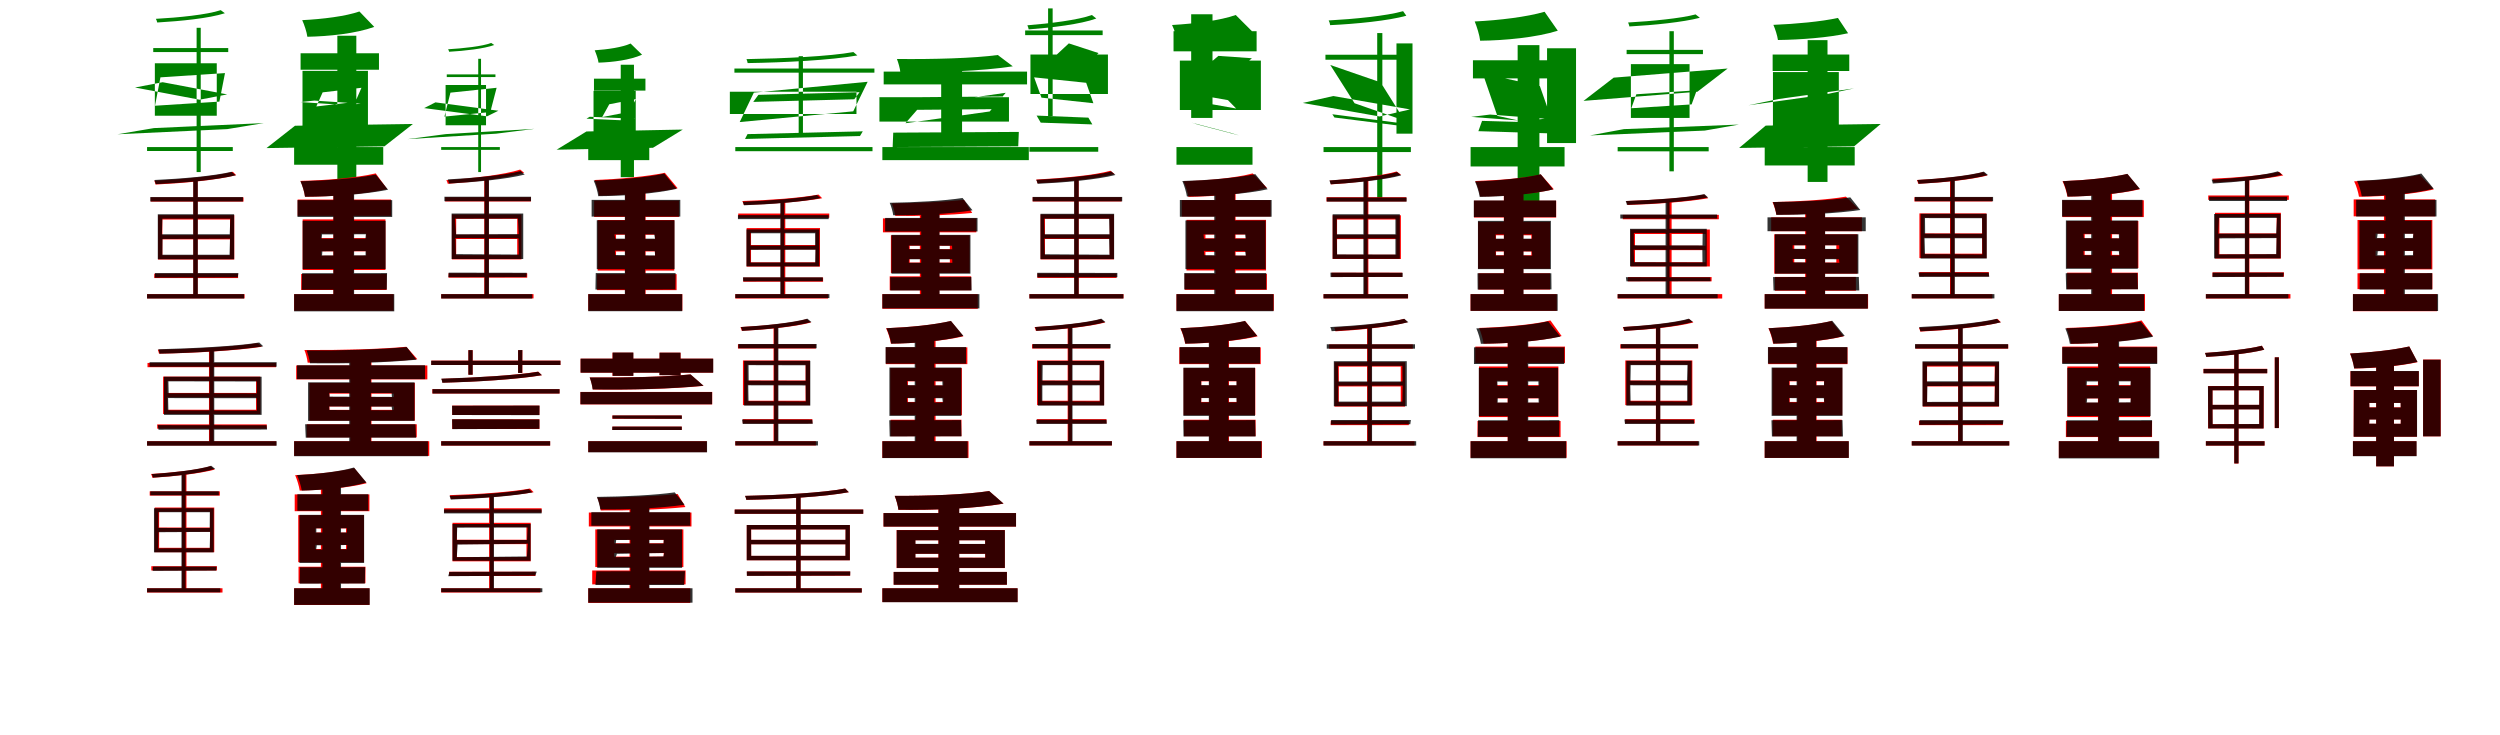 <?xml version="1.0" encoding="UTF-8"?>
<svg width="1700" height="500" xmlns="http://www.w3.org/2000/svg">
<rect width="100%" height="100%" fill="white"/>
<g fill="green" transform="translate(100 100) scale(0.1 -0.1)"><path d="M-0.0 0.0V-27.0H583.0V-0.0H-0.0ZM42.0 673.0V646.0H552.0V673.0H42.0ZM47.0 129.0 -201.0 87.0 545.0 122.0 794.0 163.0 47.0 129.0ZM337.0 811.0V-170.0H365.0V811.0H337.0ZM501.0 931.0C409.0 900.0 212.0 880.0 60.0 872.0C64.0 865.0 68.0 854.0 69.0 847.0C225.0 856.0 421.0 875.0 529.0 910.0L501.0 931.0ZM91.0 474.0 530.0 503.0 492.0 309.0 54.0 281.0 91.0 474.0ZM-82.0 405.0 106.0 441.0 545.0 358.0 357.0 322.0 -82.0 405.0ZM53.0 570.0V213.0H474.0V570.0H53.0Z"/></g>
<g fill="green" transform="translate(200 100) scale(0.1 -0.1)"><path d="M0.0 0.0V-120.0H606.0V0.0H0.0ZM44.0 638.0V526.0H577.0V638.0H44.0ZM6.0 145.0 -188.0 -7.0 614.0 5.0 808.0 157.0 6.0 145.0ZM294.0 757.0V-217.0H423.0V757.0H294.0ZM444.0 922.0C350.0 889.0 194.0 870.0 55.0 863.0C69.0 833.0 86.0 782.0 90.0 750.0C237.0 753.0 416.0 771.0 545.0 817.0L444.0 922.0ZM194.0 372.0 458.0 403.0 416.0 307.0 151.0 276.0 194.0 372.0ZM44.0 306.0 138.0 316.0 453.0 295.0 360.0 285.0 44.0 306.0ZM57.0 518.0V144.0H502.0V518.0H57.0Z"/></g>
<g fill="green" transform="translate(300 100) scale(0.1 -0.1)"><path d="M0.0 0.0V-19.0H399.0V0.0H0.0ZM38.0 494.0V476.0H369.0V494.0H38.0ZM31.0 88.0 -229.0 54.0 374.0 91.0 635.0 124.0 31.0 88.0ZM252.0 600.0V-170.0H271.0V600.0H252.0ZM340.0 708.0C281.0 685.0 148.0 671.0 47.0 665.0C51.0 660.0 53.0 652.0 54.0 648.0C158.0 654.0 290.0 668.0 361.0 694.0L340.0 708.0ZM63.0 370.0 377.0 403.0 334.0 238.0 22.0 207.0 63.0 370.0ZM-116.0 265.0 -39.0 304.0 389.0 247.0 312.0 209.0 -116.0 265.0ZM30.0 422.0V148.0H305.0V422.0H30.0Z"/></g>
<g fill="green" transform="translate(400 100) scale(0.1 -0.1)"><path d="M0.0 0.0V-89.0H415.0V0.0H0.0ZM39.0 465.0V384.0H389.0V465.0H39.0ZM-12.0 106.0 -215.0 -18.0 440.0 -5.0 643.0 119.0 -12.0 106.0ZM221.0 560.0V-205.0H311.0V560.0H221.0ZM288.0 704.0C230.0 678.0 132.0 664.0 44.0 658.0C54.0 635.0 67.0 598.0 70.0 574.0C165.0 577.0 282.0 591.0 366.0 628.0L288.0 704.0ZM143.0 291.0 324.0 326.0 277.0 239.0 95.0 204.0 143.0 291.0ZM-12.0 193.0 10.0 206.0 315.0 193.0 293.0 179.0 -12.0 193.0ZM36.0 382.0V97.0H323.0V382.0H36.0Z"/></g>
<g fill="green" transform="translate(500 100) scale(0.1 -0.1)"><path d="M0.0 0.0V-28.0H933.0V0.0H-0.0ZM-6.0 534.0V506.0H946.0V534.0H-6.0ZM83.0 88.0 66.0 55.0 848.0 75.0 867.0 107.0 83.0 88.0ZM431.0 618.0V73.0H460.0V618.0H431.0ZM803.0 646.0C646.0 617.0 327.0 602.0 76.0 598.0C79.0 591.0 83.0 579.0 84.0 571.0C338.0 575.0 652.0 591.0 830.0 623.0L803.0 646.0ZM126.0 370.0 900.0 444.0 802.0 243.0 30.0 170.0 126.0 370.0ZM157.0 355.0 122.0 307.0 809.0 325.0 845.0 373.0 157.0 355.0ZM-37.0 376.0V225.0H824.0V376.0H-37.0Z"/></g>
<g fill="green" transform="translate(600 100) scale(0.1 -0.1)"><path d="M0.0 0.0V-89.0H996.0V0.0H0.0ZM9.0 513.0V426.0H984.0V513.0H9.0ZM74.0 98.0 70.0 0.0 924.0 5.0 928.0 103.0 74.0 98.0ZM400.0 586.0V40.0H542.0V586.0H400.0ZM785.0 626.0C625.0 604.0 344.0 596.0 99.0 599.0C108.0 577.0 120.0 534.0 122.0 511.0C374.0 506.0 672.0 516.0 887.0 549.0L785.0 626.0ZM267.0 288.0 839.0 369.0 730.0 242.0 157.0 162.0 267.0 288.0ZM241.0 339.0 218.0 253.0 793.0 258.0 816.0 344.0 241.0 339.0ZM-20.0 339.0V173.0H861.0V339.0H-20.0Z"/></g>
<g fill="green" transform="translate(700 100) scale(0.1 -0.1)"><path d="M0.0 0.0V-32.0H468.0V0.0H0.0ZM-29.0 793.0V761.0H498.0V793.0H-29.0ZM49.0 214.0 401.0 200.0 428.0 154.0 77.0 166.0 49.0 214.0ZM127.0 943.0V211.0H158.0V943.0H127.0ZM425.0 898.0C332.0 864.0 137.0 840.0 -14.0 828.0C-10.0 819.0 -6.0 808.0 -5.0 800.0C152.0 812.0 347.0 835.0 455.0 874.0L425.0 898.0ZM32.0 474.0 386.0 437.0 435.0 298.0 82.0 336.0 32.0 474.0ZM268.0 705.0 171.0 615.0 373.0 549.0 470.0 639.0 268.0 705.0ZM7.0 629.0V361.0H534.0V629.0H7.0Z"/></g>
<g fill="green" transform="translate(800 100) scale(0.1 -0.1)"><path d="M0.0 0.0V-120.0H517.0V0.0H0.0ZM-20.0 788.0V651.0H545.0V788.0H-20.0ZM103.0 166.0 377.0 94.0 426.0 79.0 151.0 151.0 103.0 166.0ZM100.0 903.0V198.0H245.0V903.0H100.0ZM403.0 898.0C299.0 861.0 127.0 839.0 -30.0 830.0C-13.0 796.0 5.0 737.0 10.0 702.0C178.0 707.0 374.0 727.0 524.0 777.0L403.0 898.0ZM113.0 361.0 350.0 319.0 406.0 262.0 169.0 304.0 113.0 361.0ZM285.0 620.0 169.0 521.0 397.0 505.0 513.0 604.0 285.0 620.0ZM23.0 588.0V252.0H574.0V588.0H23.0Z"/></g>
<g fill="green" transform="translate(900 100) scale(0.1 -0.1)"><path d="M0.0 0.0V-34.0H594.0V-0.0H0.0ZM13.0 628.0V594.0H584.0V628.0H13.0ZM60.0 223.0 74.0 201.0 542.0 142.0 530.0 162.0 60.0 223.0ZM365.0 775.0V-355.0H400.0V775.0H365.0ZM541.0 924.0C430.0 892.0 204.0 870.0 35.0 861.0C40.0 852.0 44.0 839.0 45.0 829.0C219.0 837.0 442.0 859.0 563.0 893.0L541.0 924.0ZM46.0 558.0 211.0 298.0 552.0 179.0 388.0 440.0 46.0 558.0ZM-141.0 300.0 66.0 347.0 588.0 256.0 381.0 208.0 -141.0 300.0ZM496.0 705.0V91.0H605.0V705.0H496.0Z"/></g>
<g fill="green" transform="translate(1000 100) scale(0.1 -0.1)"><path d="M0.0 0.0V-132.0H639.0V0.0H0.0ZM16.0 590.0V467.0H628.0V590.0H16.0ZM78.0 178.0 53.0 108.0 575.0 92.0 600.0 163.0 78.0 178.0ZM320.0 693.0V-388.0H468.0V693.0H320.0ZM503.0 920.0C383.0 885.0 195.0 862.0 28.0 854.0C43.0 818.0 61.0 760.0 65.0 723.0C235.0 725.0 445.0 745.0 593.0 791.0L503.0 920.0ZM83.0 500.0 182.0 212.0 572.0 127.0 471.0 415.0 83.0 500.0ZM4.0 205.0 132.0 221.0 504.0 193.0 377.0 177.0 4.0 205.0ZM520.0 672.0V27.0H717.0V672.0H520.0Z"/></g>
<g fill="green" transform="translate(1100 100) scale(0.1 -0.1)"><path d="M0.0 0.0V-29.0H619.0V0.0H0.0ZM61.0 661.0V632.0H580.0V661.0H61.0ZM43.0 122.0 -189.0 79.0 592.0 112.0 825.0 153.0 43.0 122.0ZM352.0 788.0V-165.0H382.0V788.0H352.0ZM530.0 902.0C430.0 875.0 231.0 856.0 71.0 847.0C74.0 839.0 79.0 828.0 80.0 820.0C244.0 829.0 443.0 849.0 559.0 879.0L530.0 902.0ZM127.0 359.0 538.0 386.0 503.0 290.0 93.0 264.0 127.0 359.0ZM-27.0 472.0 748.0 534.0 542.0 376.0 -232.0 314.0 -27.0 472.0ZM90.0 564.0V198.0H489.0V564.0H90.0Z"/></g>
<g fill="green" transform="translate(1200 100) scale(0.1 -0.1)"><path d="M0.0 0.0V-125.0H612.0V0.0H0.0ZM54.0 629.0V517.0H575.0V629.0H54.0ZM7.0 146.0 -174.0 -6.0 608.0 5.0 789.0 157.0 7.0 146.0ZM292.0 727.0V-237.0H427.0V727.0H292.0ZM498.0 878.0C383.0 853.0 211.0 837.0 59.0 831.0C71.0 804.0 86.0 758.0 90.0 728.0C245.0 730.0 432.0 744.0 567.0 774.0L498.0 878.0ZM209.0 277.0 436.0 306.0 398.0 302.0 169.0 273.0 209.0 277.0ZM97.0 327.0 608.0 399.0 399.0 355.0 -111.0 284.0 97.0 327.0ZM56.0 510.0V142.0H504.0V510.0H56.0Z"/></g>
<g fill="red" transform="translate(100 200) scale(0.1 -0.1)"><path d="M0.0 0.0V-29.0H663.0V0.0H0.0ZM25.0 658.0V629.0H656.0V658.0H25.0ZM49.0 139.0V109.0H619.0V139.0H49.0ZM315.0 782.0V-17.0H344.0V782.0H315.0ZM583.0 832.0C468.0 801.0 232.0 781.0 49.0 771.0C52.0 764.0 57.0 753.0 58.0 745.0C243.0 754.0 478.0 775.0 606.0 809.0L583.0 832.0ZM104.0 372.0H564.0V264.0H104.0V372.0ZM104.0 507.0H564.0V401.0H104.0V507.0ZM75.0 537.0V235.0H593.0V537.0H75.0Z"/></g>
<g fill="black" opacity=".8" transform="translate(100 200) scale(0.1 -0.1)"><path d="M0.0 0.0V-30.0H660.0V0.0H0.0ZM22.0 660.0V630.0H652.0V660.0H22.0ZM54.0 143.0 52.0 112.0 617.0 114.0 621.0 143.0H54.0ZM314.0 781.0V-17.0H345.0V781.0H314.0ZM574.0 832.0C460.0 804.0 231.0 784.0 50.0 776.0C53.0 767.0 58.0 756.0 59.0 748.0C245.0 756.0 472.0 776.0 603.0 808.0L574.0 832.0ZM105.0 375.0 564.0 377.0 561.0 268.0H104.0L105.0 375.0ZM104.0 513.0H566.0L562.0 407.0H101.0L104.0 513.0ZM73.0 543.0V237.0H592.0V543.0H73.0Z"/></g>
<g fill="red" transform="translate(200 200) scale(0.1 -0.1)"><path d="M0.0 0.0V-113.0H676.0V0.0H0.0ZM24.0 643.0V532.0H659.0V643.0H24.0ZM48.0 137.0V28.0H629.0V137.0H48.0ZM267.0 729.0V-59.0H404.0V729.0H267.0ZM555.0 821.0C426.0 791.0 222.0 774.0 43.0 770.0C56.0 741.0 71.0 693.0 74.0 662.0C256.0 663.0 474.0 678.0 632.0 715.0L555.0 821.0ZM183.0 291.0H490.0V261.0H183.0V291.0ZM183.0 411.0H490.0V381.0H183.0V411.0ZM58.0 508.0V164.0H621.0V508.0H58.0Z"/></g>
<g fill="black" opacity=".8" transform="translate(200 200) scale(0.1 -0.1)"><path d="M0.0 0.0V-117.0H681.0V0.0H0.0ZM23.0 639.0V525.0H667.0V639.0H23.0ZM54.0 142.0 52.0 30.0 630.0 31.0 632.0 143.0 54.0 142.0ZM267.0 730.0V-68.0H408.0V730.0H267.0ZM555.0 813.0C426.0 787.0 223.0 772.0 43.0 767.0C56.0 740.0 71.0 692.0 74.0 662.0C259.0 663.0 478.0 677.0 639.0 710.0L555.0 813.0ZM192.0 291.0 486.0 293.0V264.0L190.0 263.0L192.0 291.0ZM190.0 406.0 488.0 407.0 485.0 377.0H187.0L190.0 406.0ZM58.0 498.0V171.0H622.0V498.0H58.0Z"/></g>
<g fill="red" transform="translate(300 200) scale(0.1 -0.1)"><path d="M0.0 0.0V-29.0H628.0V0.0H0.0ZM27.0 659.0V630.0H610.0V659.0H27.0ZM50.0 142.0V112.0H585.0V142.0H50.0ZM293.0 787.0V-15.0H323.0V787.0H293.0ZM537.0 847.0C431.0 812.0 210.0 787.0 35.0 775.0C39.0 768.0 44.0 757.0 45.0 750.0C223.0 762.0 441.0 786.0 564.0 825.0L537.0 847.0ZM102.0 375.0H517.0V265.0H102.0V375.0ZM102.0 512.0H517.0V404.0H102.0V512.0ZM73.0 541.0V236.0H546.0V541.0H73.0Z"/></g>
<g fill="black" opacity=".8" transform="translate(300 200) scale(0.1 -0.1)"><path d="M0.0 0.0V-30.0H619.0V0.0H0.0ZM22.0 662.0V632.0H611.0V662.0H22.0ZM51.0 146.0 49.0 115.0 580.0 116.0 582.0 145.0 51.0 146.0ZM295.0 786.0V-20.0H325.0V786.0H295.0ZM540.0 837.0C432.0 808.0 216.0 789.0 45.0 780.0C48.0 771.0 53.0 760.0 54.0 752.0C229.0 761.0 444.0 781.0 568.0 813.0L540.0 837.0ZM97.0 381.0 526.0 379.0 528.0 269.0 100.0 272.0 97.0 381.0ZM94.0 513.0 522.0 514.0 528.0 408.0 101.0 407.0 94.0 513.0ZM71.0 548.0V239.0H558.0V548.0H71.0Z"/></g>
<g fill="red" transform="translate(400 200) scale(0.1 -0.1)"><path d="M0.0 0.0V-113.0H640.0V0.0H0.0ZM40.0 636.0V525.0H617.0V636.0H40.0ZM60.0 136.0V27.0H601.0V136.0H60.0ZM251.0 732.0V-56.0H390.0V732.0H251.0ZM521.0 825.0C400.0 800.0 211.0 782.0 42.0 776.0C55.0 748.0 71.0 699.0 74.0 669.0C248.0 673.0 453.0 688.0 608.0 720.0L521.0 825.0ZM189.0 290.0H454.0V260.0H189.0V290.0ZM189.0 404.0H454.0V374.0H189.0V404.0ZM64.0 504.0V160.0H585.0V504.0H64.0Z"/></g>
<g fill="black" opacity=".8" transform="translate(400 200) scale(0.1 -0.1)"><path d="M0.0 0.0V-116.0H639.0V0.0H0.0ZM23.0 641.0V527.0H626.0V641.0H23.0ZM51.0 143.0 49.0 31.0 592.0 32.0 594.0 143.0H51.0ZM249.0 735.0V-68.0H387.0V735.0H249.0ZM517.0 820.0C397.0 793.0 206.0 777.0 37.0 772.0C50.0 744.0 65.0 695.0 68.0 666.0C243.0 667.0 450.0 682.0 602.0 716.0L517.0 820.0ZM181.0 296.0 452.0 293.0 455.0 263.0 184.0 266.0 181.0 296.0ZM178.0 406.0H449.0L454.0 377.0H184.0L178.0 406.0ZM58.0 502.0V170.0H587.0V502.0H58.0Z"/></g>
<g fill="red" transform="translate(500 200) scale(0.1 -0.1)"><path d="M0.0 0.0V-30.0H631.0V0.0H0.0ZM20.0 548.0V519.0H639.0V548.0H20.0ZM54.0 113.0V84.0H597.0V113.0H54.0ZM310.0 634.0V-15.0H340.0V634.0H310.0ZM566.0 677.0C451.0 655.0 227.0 638.0 48.0 633.0C52.0 625.0 56.0 614.0 58.0 606.0C239.0 611.0 460.0 628.0 591.0 652.0L566.0 677.0ZM107.0 304.0H547.0V216.0H107.0V304.0ZM107.0 420.0H547.0V334.0H107.0V420.0ZM77.0 449.0V187.0H576.0V449.0H77.0Z"/></g>
<g fill="black" opacity=".8" transform="translate(500 200) scale(0.1 -0.1)"><path d="M0.0 0.0V-27.0H640.0V0.0H0.0ZM18.0 537.0V510.0H635.0V537.0H18.0ZM52.0 114.0 54.0 87.0 595.0 88.0V114.0H52.0ZM306.0 632.0V-13.0H333.0V632.0H306.0ZM555.0 674.0C445.0 651.0 226.0 635.0 51.0 628.0C54.0 621.0 58.0 611.0 59.0 604.0C237.0 610.0 454.0 627.0 580.0 653.0L555.0 674.0ZM102.0 301.0 545.0 302.0 543.0 215.0H103.0L102.0 301.0ZM103.0 414.0H543.0V329.0L104.0 330.0L103.0 414.0ZM76.0 440.0V189.0H571.0V440.0H76.0Z"/></g>
<g fill="red" transform="translate(600 200) scale(0.1 -0.1)"><path d="M0.0 0.0V-100.0H649.0V0.0H0.0ZM4.0 515.0V420.0H639.0V515.0H4.0ZM50.0 121.0V26.0H604.0V121.0H50.0ZM255.0 581.0V-72.0H387.0V581.0H255.0ZM555.0 641.0C429.0 627.0 233.0 619.0 64.0 617.0C74.0 594.0 85.0 556.0 88.0 532.0C258.0 529.0 462.0 537.0 611.0 552.0L555.0 641.0ZM186.0 239.0H459.0V215.0H186.0V239.0ZM186.0 329.0H459.0V306.0H186.0V329.0ZM58.0 400.0V144.0H593.0V400.0H58.0Z"/></g>
<g fill="black" opacity=".8" transform="translate(600 200) scale(0.1 -0.1)"><path d="M0.0 0.0V-97.0H660.0V0.0H0.0ZM19.0 518.0V426.0H647.0V518.0H19.0ZM53.0 115.0 54.0 25.0H607.0L605.0 116.0L53.0 115.0ZM264.0 588.0V-60.0H389.0V588.0H264.0ZM545.0 654.0C421.0 634.0 224.0 624.0 50.0 621.0C60.0 599.0 71.0 560.0 74.0 536.0C251.0 535.0 461.0 545.0 613.0 570.0L545.0 654.0ZM181.0 237.0H475.0L476.0 213.0H180.0L181.0 237.0ZM180.0 330.0 474.0 329.0 475.0 305.0 181.0 306.0 180.0 330.0ZM62.0 403.0V139.0H599.0V403.0H62.0Z"/></g>
<g fill="red" transform="translate(700 200) scale(0.1 -0.1)"><path d="M0.0 0.0V-29.0H640.0V0.0H0.0ZM22.0 659.0V630.0H627.0V659.0H22.0ZM54.0 140.0V110.0H593.0V140.0H54.0ZM306.0 782.0V-17.0H335.0V782.0H306.0ZM551.0 839.0C443.0 808.0 220.0 788.0 46.0 779.0C49.0 772.0 54.0 761.0 55.0 754.0C233.0 762.0 455.0 782.0 578.0 817.0L551.0 839.0ZM106.0 375.0H546.0V265.0H106.0V375.0ZM106.0 512.0H546.0V404.0H106.0V512.0ZM76.0 541.0V236.0H575.0V541.0H76.0Z"/></g>
<g fill="black" opacity=".8" transform="translate(700 200) scale(0.1 -0.1)"><path d="M0.0 0.0V-30.0H639.0V0.0H0.0ZM22.0 661.0V631.0H631.0V661.0H22.0ZM53.0 145.0 54.0 114.0 598.0 115.0V144.0L53.0 145.0ZM304.0 783.0V-19.0H335.0V783.0H304.0ZM557.0 834.0C446.0 806.0 224.0 786.0 47.0 777.0C50.0 769.0 55.0 758.0 56.0 750.0C237.0 758.0 458.0 778.0 585.0 810.0L557.0 834.0ZM101.0 378.0 542.0 377.0 545.0 268.0 104.0 271.0 101.0 378.0ZM100.0 513.0H542.0L545.0 407.0H103.0L100.0 513.0ZM75.0 546.0V238.0H576.0V546.0H75.0Z"/></g>
<g fill="red" transform="translate(800 200) scale(0.1 -0.1)"><path d="M0.0 0.0V-113.0H662.0V0.0H0.0ZM36.0 639.0V528.0H640.0V639.0H36.0ZM56.0 138.0V29.0H615.0V138.0H56.0ZM266.0 729.0V-59.0H402.0V729.0H266.0ZM518.0 821.0C405.0 790.0 216.0 773.0 48.0 767.0C62.0 739.0 77.0 691.0 81.0 661.0C257.0 664.0 464.0 681.0 615.0 723.0L518.0 821.0ZM197.0 287.0H473.0V261.0H197.0V287.0ZM197.0 405.0H473.0V380.0H197.0V405.0ZM68.0 505.0V161.0H609.0V505.0H68.0Z"/></g>
<g fill="black" opacity=".8" transform="translate(800 200) scale(0.1 -0.1)"><path d="M0.0 0.0V-116.0H660.0V0.0H0.0ZM23.0 640.0V526.0H647.0V640.0H23.0ZM53.0 143.0V32.0H610.0V143.0H53.0ZM257.0 732.0V-68.0H397.0V732.0H257.0ZM536.0 816.0C411.0 790.0 214.0 774.0 40.0 769.0C52.0 742.0 67.0 693.0 71.0 664.0C251.0 665.0 464.0 679.0 620.0 713.0L536.0 816.0ZM186.0 294.0 467.0 292.0 471.0 262.0 189.0 265.0 186.0 294.0ZM184.0 406.0H467.0L470.0 377.0H187.0L184.0 406.0ZM61.0 501.0V170.0H606.0V501.0H61.0Z"/></g>
<g fill="red" transform="translate(900 200) scale(0.1 -0.1)"><path d="M0.0 0.0V-29.0H575.0V0.0H0.0ZM20.0 659.0V630.0H563.0V659.0H20.0ZM54.0 146.0V117.0H535.0V146.0H54.0ZM276.0 782.0V-16.0H305.0V782.0H276.0ZM497.0 834.0C399.0 805.0 201.0 783.0 42.0 772.0C45.0 764.0 49.0 754.0 51.0 746.0C214.0 757.0 411.0 779.0 527.0 812.0L497.0 834.0ZM92.0 374.0H496.0V268.0H92.0V374.0ZM92.0 507.0H496.0V403.0H92.0V507.0ZM62.0 536.0V239.0H526.0V536.0H62.0Z"/></g>
<g fill="black" opacity=".8" transform="translate(900 200) scale(0.1 -0.1)"><path d="M0.0 0.0V-29.0H574.0V0.0H0.0ZM22.0 657.0V629.0H565.0V657.0H22.0ZM47.0 146.0 48.0 116.0 538.0 117.0V145.0L47.0 146.0ZM271.0 781.0V-16.0H300.0V781.0H271.0ZM500.0 830.0C401.0 802.0 199.0 783.0 40.0 773.0C43.0 765.0 47.0 755.0 48.0 747.0C212.0 756.0 413.0 776.0 528.0 807.0L500.0 830.0ZM90.0 378.0H489.0V269.0L92.0 270.0L90.0 378.0ZM90.0 513.0H489.0V407.0H90.0V513.0ZM62.0 543.0V240.0H519.0V543.0H62.0Z"/></g>
<g fill="red" transform="translate(1000 200) scale(0.1 -0.1)"><path d="M0.0 0.0V-114.0H586.0V0.0H0.0ZM23.0 635.0V521.0H582.0V635.0H23.0ZM53.0 142.0V31.0H540.0V142.0H53.0ZM226.0 741.0V-65.0H358.0V741.0H226.0ZM477.0 814.0C367.0 788.0 190.0 774.0 32.0 769.0C46.0 741.0 61.0 694.0 65.0 664.0C228.0 665.0 422.0 679.0 566.0 713.0L477.0 814.0ZM173.0 290.0H413.0V264.0H173.0V290.0ZM173.0 400.0H413.0V375.0H173.0V400.0ZM51.0 491.0V173.0H540.0V491.0H51.0Z"/></g>
<g fill="black" opacity=".8" transform="translate(1000 200) scale(0.1 -0.1)"><path d="M0.0 0.0V-114.0H592.0V0.0H0.0ZM22.0 637.0V524.0H581.0V637.0H22.0ZM47.0 142.0 48.0 31.0 550.0 32.0 549.0 142.0H47.0ZM227.0 732.0V-62.0H360.0V732.0H227.0ZM477.0 815.0C364.0 788.0 188.0 771.0 30.0 766.0C43.0 738.0 58.0 690.0 62.0 661.0C225.0 663.0 418.0 678.0 561.0 712.0L477.0 815.0ZM170.0 292.0 417.0 291.0 419.0 262.0 171.0 263.0 170.0 292.0ZM170.0 406.0H418.0V377.0H170.0V406.0ZM50.0 498.0V170.0H546.0V498.0H50.0Z"/></g>
<g fill="red" transform="translate(1100 200) scale(0.1 -0.1)"><path d="M0.0 0.0V-30.0H711.0V0.0H0.0ZM35.0 539.0V509.0H688.0V539.0H35.0ZM70.0 116.0V87.0H639.0V116.0H70.0ZM337.0 638.0V-20.0H367.0V638.0H337.0ZM588.0 677.0C470.0 655.0 242.0 639.0 58.0 633.0C61.0 625.0 66.0 614.0 67.0 606.0C254.0 611.0 481.0 628.0 616.0 652.0L588.0 677.0ZM118.0 299.0H597.0V217.0H118.0V299.0ZM118.0 409.0H597.0V329.0H118.0V409.0ZM89.0 439.0V188.0H627.0V439.0H89.0Z"/></g>
<g fill="black" opacity=".8" transform="translate(1100 200) scale(0.1 -0.1)"><path d="M0.0 0.0V-28.0H680.0V0.0H0.0ZM18.0 541.0V514.0H676.0V541.0H18.0ZM56.0 115.0 60.0 87.0 632.0 88.0 629.0 114.0 56.0 115.0ZM326.0 636.0V-14.0H353.0V636.0H326.0ZM590.0 680.0C472.0 655.0 240.0 640.0 55.0 633.0C58.0 625.0 62.0 615.0 63.0 607.0C252.0 613.0 482.0 630.0 615.0 657.0L590.0 680.0ZM109.0 302.0H576.0L577.0 215.0L112.0 217.0L109.0 302.0ZM110.0 416.0H578.0L577.0 331.0L110.0 332.0V416.0ZM84.0 444.0V189.0H606.0V444.0H84.0Z"/></g>
<g fill="red" transform="translate(1200 200) scale(0.1 -0.1)"><path d="M0.0 0.0V-98.0H703.0V0.0H0.0ZM44.0 522.0V428.0H661.0V522.0H44.0ZM70.0 117.0V23.0H620.0V117.0H70.0ZM275.0 592.0V-61.0H410.0V592.0H275.0ZM552.0 663.0C432.0 642.0 229.0 629.0 53.0 626.0C63.0 604.0 76.0 564.0 79.0 540.0C261.0 541.0 478.0 553.0 635.0 581.0L552.0 663.0ZM201.0 240.0H487.0V215.0H201.0V240.0ZM201.0 332.0H487.0V306.0H201.0V332.0ZM65.0 407.0V139.0H630.0V407.0H65.0Z"/></g>
<g fill="black" opacity=".8" transform="translate(1200 200) scale(0.1 -0.1)"><path d="M0.0 0.0V-99.0H701.0V0.0H0.0ZM19.0 522.0V428.0H687.0V522.0H19.0ZM57.0 116.0 60.0 25.0H643.0L640.0 117.0L57.0 116.0ZM282.0 590.0V-63.0H411.0V590.0H282.0ZM582.0 658.0C450.0 638.0 240.0 627.0 56.0 626.0C65.0 603.0 77.0 563.0 79.0 539.0C267.0 538.0 489.0 548.0 650.0 572.0L582.0 658.0ZM190.0 239.0 505.0 237.0 508.0 213.0 192.0 216.0 190.0 239.0ZM190.0 332.0H507.0V307.0L190.0 308.0V332.0ZM69.0 407.0V139.0H637.0V407.0H69.0Z"/></g>
<g fill="red" transform="translate(1300 200) scale(0.1 -0.1)"><path d="M0.0 0.0V-29.0H548.0V0.0H0.0ZM18.0 659.0V630.0H548.0V659.0H18.0ZM51.0 150.0V121.0H524.0V150.0H51.0ZM260.0 784.0V-14.0H289.0V784.0H260.0ZM486.0 830.0C388.0 803.0 192.0 784.0 35.0 776.0C38.0 768.0 43.0 757.0 44.0 750.0C205.0 758.0 401.0 777.0 515.0 807.0L486.0 830.0ZM82.0 384.0H478.0V275.0H82.0V384.0ZM82.0 520.0H478.0V413.0H82.0V520.0ZM52.0 549.0V245.0H508.0V549.0H52.0Z"/></g>
<g fill="black" opacity=".8" transform="translate(1300 200) scale(0.1 -0.1)"><path d="M0.0 0.0V-29.0H562.0V0.0H0.0ZM21.0 661.0V632.0H553.0V661.0H21.0ZM46.0 147.0 51.0 117.0 527.0 118.0 523.0 146.0 46.0 147.0ZM264.0 786.0V-13.0H293.0V786.0H264.0ZM490.0 833.0C393.0 805.0 195.0 785.0 38.0 776.0C41.0 768.0 46.0 758.0 47.0 750.0C208.0 759.0 405.0 779.0 518.0 810.0L490.0 833.0ZM87.0 380.0H479.0L480.0 270.0L90.0 272.0L87.0 380.0ZM90.0 517.0 478.0 516.0 479.0 410.0 91.0 411.0 90.0 517.0ZM60.0 546.0V242.0H510.0V546.0H60.0Z"/></g>
<g fill="red" transform="translate(1400 200) scale(0.1 -0.1)"><path d="M0.0 0.0V-114.0H586.0V0.0H0.0ZM24.0 638.0V524.0H578.0V638.0H24.0ZM56.0 146.0V34.0H538.0V146.0H56.0ZM228.0 741.0V-65.0H362.0V741.0H228.0ZM466.0 817.0C355.0 791.0 181.0 774.0 25.0 768.0C39.0 740.0 54.0 693.0 58.0 663.0C218.0 665.0 409.0 680.0 551.0 713.0L466.0 817.0ZM176.0 295.0H413.0V267.0H176.0V295.0ZM176.0 407.0H413.0V379.0H176.0V407.0ZM54.0 497.0V177.0H541.0V497.0H54.0Z"/></g>
<g fill="black" opacity=".8" transform="translate(1400 200) scale(0.1 -0.1)"><path d="M0.0 0.0V-115.0H580.0V0.0H0.0ZM22.0 641.0V527.0H569.0V641.0H22.0ZM47.0 142.0 50.0 32.0 538.0 33.0 534.0 143.0 47.0 142.0ZM220.0 736.0V-59.0H353.0V736.0H220.0ZM466.0 818.0C356.0 791.0 183.0 774.0 28.0 768.0C41.0 741.0 56.0 693.0 60.0 663.0C220.0 665.0 410.0 680.0 551.0 716.0L466.0 818.0ZM167.0 293.0 408.0 292.0 411.0 263.0 169.0 265.0 167.0 293.0ZM168.0 410.0 408.0 408.0 409.0 379.0 170.0 381.0 168.0 410.0ZM48.0 501.0V172.0H537.0V501.0H48.0Z"/></g>
<g fill="red" transform="translate(1500 200) scale(0.1 -0.1)"><path d="M0.0 0.0V-30.0H575.0V0.0H0.0ZM16.0 671.0V641.0H564.0V671.0H16.0ZM45.0 148.0V118.0H531.0V148.0H45.0ZM267.0 793.0V-14.0H296.0V793.0H267.0ZM498.0 831.0C398.0 808.0 200.0 791.0 43.0 785.0C47.0 777.0 50.0 766.0 52.0 759.0C213.0 765.0 410.0 782.0 526.0 807.0L498.0 831.0ZM92.0 384.0H481.0V271.0H92.0V384.0ZM92.0 524.0H481.0V413.0H92.0V524.0ZM62.0 553.0V242.0H510.0V553.0H62.0Z"/></g>
<g fill="black" opacity=".8" transform="translate(1500 200) scale(0.1 -0.1)"><path d="M0.0 0.0V-29.0H561.0V0.0H0.0ZM22.0 662.0V633.0H552.0V662.0H22.0ZM46.0 146.0 45.0 116.0 527.0 118.0 529.0 146.0H46.0ZM265.0 787.0V-14.0H293.0V787.0H265.0ZM490.0 835.0C392.0 807.0 195.0 787.0 39.0 778.0C42.0 770.0 46.0 759.0 47.0 752.0C208.0 761.0 405.0 781.0 517.0 812.0L490.0 835.0ZM88.0 379.0 481.0 381.0 478.0 272.0 87.0 270.0 88.0 379.0ZM89.0 518.0H484.0L478.0 411.0H84.0L89.0 518.0ZM56.0 545.0V243.0H508.0V545.0H56.0Z"/></g>
<g fill="red" transform="translate(1600 200) scale(0.1 -0.1)"><path d="M0.0 0.0V-116.0H572.0V0.0H0.0ZM5.0 644.0V529.0H559.0V644.0H5.0ZM31.0 142.0V34.0H540.0V142.0H31.0ZM211.0 708.0V-62.0H345.0V708.0H211.0ZM453.0 812.0C344.0 787.0 166.0 772.0 8.0 767.0C22.0 740.0 37.0 691.0 41.0 662.0C207.0 664.0 403.0 677.0 550.0 712.0L453.0 812.0ZM154.0 294.0H411.0V260.0H154.0V294.0ZM154.0 412.0H411.0V379.0H154.0V412.0ZM31.0 504.0V168.0H540.0V504.0H31.0Z"/></g>
<g fill="black" opacity=".8" transform="translate(1600 200) scale(0.1 -0.1)"><path d="M0.0 0.0V-115.0H579.0V0.0H0.0ZM22.0 641.0V528.0H568.0V641.0H22.0ZM46.0 142.0 45.0 31.0H539.0V143.0L46.0 142.0ZM221.0 738.0V-60.0H353.0V738.0H221.0ZM465.0 820.0C355.0 793.0 182.0 776.0 28.0 770.0C41.0 742.0 56.0 695.0 60.0 665.0C220.0 667.0 410.0 682.0 549.0 717.0L465.0 820.0ZM169.0 292.0 410.0 294.0 408.0 265.0 166.0 264.0 169.0 292.0ZM168.0 410.0H411.0L407.0 381.0H164.0L168.0 410.0ZM44.0 500.0V172.0H533.0V500.0H44.0Z"/></g>
<g fill="red" transform="translate(100 300) scale(0.1 -0.1)"><path d="M0.0 0.0V-29.0H878.0V0.0H0.0ZM3.0 532.0V503.0H877.0V532.0H3.0ZM69.0 114.0V85.0H814.0V114.0H69.0ZM421.0 620.0V-11.0H451.0V620.0H421.0ZM753.0 667.0C602.0 642.0 310.0 627.0 73.0 622.0C76.0 614.0 80.0 603.0 81.0 595.0C321.0 599.0 610.0 616.0 781.0 642.0L753.0 667.0ZM138.0 298.0H741.0V214.0H138.0V298.0ZM138.0 410.0H741.0V328.0H138.0V410.0ZM109.0 439.0V185.0H770.0V439.0H109.0Z"/></g>
<g fill="black" opacity=".8" transform="translate(100 300) scale(0.1 -0.1)"><path d="M0.0 0.0V-31.0H881.0V0.0H0.0ZM17.0 537.0V506.0H881.0V537.0H17.0ZM73.0 109.0 78.0 78.0 816.0 79.0 813.0 108.0 73.0 109.0ZM425.0 623.0V-16.0H457.0V623.0H425.0ZM763.0 671.0C610.0 646.0 314.0 631.0 77.0 625.0C79.0 616.0 84.0 604.0 85.0 595.0C326.0 600.0 619.0 618.0 790.0 645.0L763.0 671.0ZM143.0 293.0 746.0 292.0 747.0 208.0 145.0 210.0 143.0 293.0ZM145.0 407.0 746.0 406.0V325.0L147.0 326.0L145.0 407.0ZM115.0 438.0V179.0H779.0V438.0H115.0Z"/></g>
<g fill="red" transform="translate(200 300) scale(0.1 -0.1)"><path d="M0.0 0.0V-100.0H919.0V0.0H0.0ZM14.0 515.0V420.0H906.0V515.0H14.0ZM86.0 115.0V26.0H834.0V115.0H86.0ZM382.0 576.0V-77.0H526.0V576.0H382.0ZM763.0 642.0C592.0 626.0 314.0 618.0 70.0 620.0C79.0 599.0 90.0 558.0 92.0 534.0C338.0 530.0 626.0 537.0 838.0 557.0L763.0 642.0ZM240.0 236.0H678.0V213.0H240.0V236.0ZM240.0 323.0H678.0V300.0H240.0V323.0ZM104.0 396.0V140.0H821.0V396.0H104.0Z"/></g>
<g fill="black" opacity=".8" transform="translate(200 300) scale(0.1 -0.1)"><path d="M0.0 0.0V-102.0H910.0V0.0H0.0ZM20.0 516.0V422.0H890.0V516.0H20.0ZM75.0 115.0 79.0 24.0H829.0L825.0 115.0H75.0ZM375.0 574.0V-73.0H522.0V574.0H375.0ZM766.0 640.0C596.0 624.0 323.0 615.0 86.0 617.0C94.0 595.0 105.0 554.0 108.0 530.0C346.0 526.0 629.0 534.0 832.0 554.0L766.0 640.0ZM238.0 236.0 663.0 235.0 667.0 210.0 240.0 212.0 238.0 236.0ZM239.0 328.0 663.0 327.0 665.0 301.0 241.0 303.0 239.0 328.0ZM95.0 400.0V138.0H819.0V400.0H95.0Z"/></g>
<g fill="red" transform="translate(300 300) scale(0.1 -0.1)"><path d="M0.0 0.0V-30.0H741.0V0.0H0.0ZM-67.0 548.0V518.0H811.0V548.0H-67.0ZM75.0 149.0H668.0V83.0H75.0V149.0ZM185.0 619.0V452.0H214.0V619.0H185.0ZM660.0 473.0C513.0 448.0 229.0 431.0 2.0 424.0C4.0 416.0 8.0 406.0 9.0 398.0C240.0 403.0 521.0 421.0 685.0 448.0L660.0 473.0ZM75.0 242.0H668.0V178.0H75.0V242.0ZM523.0 619.0V464.0H552.0V619.0H523.0ZM-60.0 354.0V324.0H805.0V354.0H-60.0Z"/></g>
<g fill="black" opacity=".8" transform="translate(300 300) scale(0.1 -0.1)"><path d="M0.0 0.0V-30.0H741.0V0.0H0.0ZM-68.0 547.0V518.0H811.0V547.0H-68.0ZM74.0 149.0 668.0 148.0V84.0L76.0 82.0L74.0 149.0ZM185.0 619.0V452.0H214.0V619.0H185.0ZM659.0 472.0C513.0 447.0 229.0 432.0 1.0 425.0C4.0 416.0 7.0 405.0 8.0 397.0C241.0 403.0 521.0 421.0 685.0 449.0L659.0 472.0ZM74.0 241.0 669.0 242.0 668.0 177.0 75.0 178.0 74.0 241.0ZM523.0 619.0V464.0H551.0L552.0 620.0L523.0 619.0ZM-59.0 354.0V324.0H805.0V354.0H-59.0Z"/></g>
<g fill="red" transform="translate(400 300) scale(0.1 -0.1)"><path d="M0.0 0.0V-74.0H806.0V0.0H0.0ZM-52.0 561.0V466.0H849.0V561.0H-52.0ZM164.0 99.0H636.0V76.0H164.0V99.0ZM165.0 602.0V444.0H306.0V602.0H165.0ZM695.0 454.0C531.0 438.0 254.0 431.0 10.0 433.0C19.0 413.0 29.0 373.0 31.0 351.0C281.0 348.0 568.0 355.0 784.0 376.0L695.0 454.0ZM164.0 175.0H636.0V152.0H164.0V175.0ZM485.0 602.0V449.0H628.0V602.0H485.0ZM-53.0 335.0V250.0H843.0V335.0H-53.0Z"/></g>
<g fill="black" opacity=".8" transform="translate(400 300) scale(0.1 -0.1)"><path d="M0.0 0.0V-76.0H808.0V0.0H0.0ZM-52.0 561.0V466.0H850.0V561.0H-52.0ZM164.0 99.0H636.0V76.0H163.0L164.0 99.0ZM166.0 603.0V444.0H307.0V603.0H166.0ZM696.0 454.0C531.0 437.0 254.0 431.0 10.0 433.0C18.0 413.0 28.0 372.0 30.0 352.0C281.0 348.0 568.0 356.0 784.0 377.0L696.0 454.0ZM165.0 175.0H636.0L637.0 152.0L165.0 153.0V175.0ZM485.0 602.0 484.0 449.0 628.0 448.0 627.0 602.0H485.0ZM-53.0 334.0V251.0H842.0V334.0H-53.0Z"/></g>
<g fill="red" transform="translate(500 300) scale(0.1 -0.1)"><path d="M0.0 0.0V-29.0H548.0V0.0H0.0ZM18.0 659.0V630.0H548.0V659.0H18.0ZM51.0 150.0V121.0H524.0V150.0H51.0ZM260.0 784.0V-14.0H289.0V784.0H260.0ZM486.0 830.0C388.0 803.0 192.0 784.0 35.0 776.0C38.0 768.0 43.0 757.0 44.0 750.0C205.0 758.0 401.0 777.0 515.0 807.0L486.0 830.0ZM82.0 384.0H478.0V275.0H82.0V384.0ZM82.0 520.0H478.0V413.0H82.0V520.0ZM52.0 549.0V245.0H508.0V549.0H52.0Z"/></g>
<g fill="black" opacity=".8" transform="translate(500 300) scale(0.1 -0.1)"><path d="M0.0 0.0V-29.0H562.0V0.0H0.0ZM21.0 661.0V632.0H553.0V661.0H21.0ZM46.0 147.0 51.0 117.0 527.0 118.0 523.0 146.0 46.0 147.0ZM264.0 786.0V-13.0H293.0V786.0H264.0ZM490.0 833.0C393.0 805.0 195.0 785.0 38.0 776.0C42.0 768.0 46.0 758.0 47.0 750.0C208.0 759.0 405.0 779.0 518.0 810.0L490.0 833.0ZM88.0 380.0 479.0 379.0 480.0 270.0 90.0 272.0 88.0 380.0ZM90.0 517.0 479.0 516.0V410.0L91.0 411.0L90.0 517.0ZM60.0 546.0V242.0H510.0V546.0H60.0Z"/></g>
<g fill="red" transform="translate(600 300) scale(0.1 -0.1)"><path d="M0.0 0.0V-114.0H586.0V0.0H0.0ZM24.0 638.0V524.0H578.0V638.0H24.0ZM56.0 146.0V34.0H538.0V146.0H56.0ZM228.0 741.0V-65.0H362.0V741.0H228.0ZM466.0 817.0C355.0 791.0 181.0 774.0 25.0 768.0C39.0 740.0 54.0 693.0 58.0 663.0C218.0 665.0 409.0 680.0 551.0 713.0L466.0 817.0ZM174.0 295.0H415.0V267.0H174.0V295.0ZM174.0 407.0H415.0V379.0H174.0V407.0ZM54.0 497.0V177.0H541.0V497.0H54.0Z"/></g>
<g fill="black" opacity=".8" transform="translate(600 300) scale(0.1 -0.1)"><path d="M0.0 0.0V-115.0H580.0V0.0H0.0ZM22.0 640.0V527.0H569.0V640.0H22.0ZM47.0 142.0 50.0 32.0 538.0 33.0 535.0 143.0 47.0 142.0ZM220.0 736.0V-59.0H353.0V736.0H220.0ZM466.0 818.0C356.0 791.0 183.0 774.0 28.0 768.0C41.0 741.0 56.0 693.0 60.0 663.0C220.0 665.0 410.0 680.0 551.0 716.0L466.0 818.0ZM167.0 293.0 408.0 292.0 411.0 263.0 169.0 265.0 167.0 293.0ZM168.0 409.0 408.0 408.0 409.0 379.0 170.0 381.0 168.0 409.0ZM48.0 501.0V172.0H537.0V501.0H48.0Z"/></g>
<g fill="red" transform="translate(700 300) scale(0.1 -0.1)"><path d="M0.0 0.0V-29.0H561.0V0.0H0.0ZM18.0 659.0V630.0H548.0V659.0H18.0ZM51.0 150.0V121.0H524.0V150.0H51.0ZM260.0 784.0V-14.0H289.0V784.0H260.0ZM486.0 830.0C388.0 803.0 192.0 784.0 35.0 776.0C38.0 768.0 43.0 757.0 44.0 750.0C205.0 758.0 401.0 777.0 515.0 807.0L486.0 830.0ZM82.0 384.0H478.0V275.0H82.0V384.0ZM82.0 520.0H478.0V413.0H82.0V520.0ZM52.0 549.0V245.0H508.0V549.0H52.0Z"/></g>
<g fill="black" opacity=".8" transform="translate(700 300) scale(0.1 -0.1)"><path d="M0.0 0.0V-29.0H561.0V0.0H0.0ZM22.0 661.0V632.0H552.0V661.0H22.0ZM46.0 146.0 49.0 117.0 526.0 118.0 524.0 146.0H46.0ZM264.0 786.0V-13.0H293.0V786.0H264.0ZM489.0 833.0C392.0 805.0 195.0 786.0 38.0 776.0C42.0 768.0 46.0 758.0 47.0 750.0C208.0 759.0 405.0 779.0 517.0 810.0L489.0 833.0ZM88.0 379.0 479.0 380.0V270.0L88.0 271.0V379.0ZM90.0 517.0H479.0L478.0 410.0L89.0 411.0L90.0 517.0ZM58.0 545.0V242.0H508.0V545.0H58.0Z"/></g>
<g fill="red" transform="translate(800 300) scale(0.1 -0.1)"><path d="M0.0 0.0V-114.0H581.0V0.0H0.0ZM19.0 638.0V524.0H573.0V638.0H19.0ZM51.0 146.0V34.0H538.0V146.0H51.0ZM223.0 741.0V-65.0H357.0V741.0H223.0ZM467.0 817.0C356.0 791.0 182.0 774.0 26.0 768.0C40.0 740.0 55.0 693.0 59.0 663.0C219.0 665.0 410.0 680.0 552.0 713.0L467.0 817.0ZM169.0 295.0H410.0V267.0H169.0V295.0ZM169.0 407.0H410.0V379.0H169.0V407.0ZM49.0 497.0V177.0H536.0V497.0H49.0Z"/></g>
<g fill="black" opacity=".8" transform="translate(800 300) scale(0.1 -0.1)"><path d="M0.0 0.0V-114.0H578.0V0.0H0.0ZM22.0 640.0V527.0H568.0V640.0H22.0ZM46.0 142.0 48.0 32.0H538.0L535.0 143.0L46.0 142.0ZM220.0 736.0V-59.0H353.0V736.0H220.0ZM465.0 818.0C355.0 791.0 182.0 774.0 28.0 768.0C41.0 741.0 56.0 693.0 60.0 663.0C220.0 666.0 409.0 681.0 549.0 716.0L465.0 818.0ZM168.0 293.0H408.0L409.0 264.0H167.0L168.0 293.0ZM168.0 409.0H408.0V380.0L168.0 381.0V409.0ZM47.0 500.0V172.0H534.0V500.0H47.0Z"/></g>
<g fill="red" transform="translate(900 300) scale(0.1 -0.1)"><path d="M0.0 0.0V-29.0H619.0V0.0H0.0ZM38.0 658.0V629.0H607.0V658.0H38.0ZM49.0 139.0V109.0H580.0V139.0H49.0ZM296.0 782.0V-17.0H326.0V782.0H296.0ZM548.0 832.0C444.0 803.0 235.0 782.0 72.0 773.0C76.0 766.0 80.0 755.0 81.0 747.0C246.0 756.0 455.0 777.0 571.0 809.0L548.0 832.0ZM104.0 372.0H525.0V264.0H104.0V372.0ZM104.0 507.0H525.0V401.0H104.0V507.0ZM75.0 537.0V235.0H554.0V537.0H75.0Z"/></g>
<g fill="black" opacity=".8" transform="translate(900 300) scale(0.1 -0.1)"><path d="M0.0 0.0V-30.0H630.0V0.0H0.0ZM22.0 659.0V629.0H622.0V659.0H22.0ZM52.0 144.0 49.0 113.0 590.0 115.0 594.0 144.0H52.0ZM300.0 782.0V-18.0H330.0V782.0H300.0ZM549.0 832.0C440.0 804.0 220.0 785.0 46.0 776.0C50.0 767.0 54.0 756.0 55.0 748.0C234.0 757.0 452.0 777.0 577.0 809.0L549.0 832.0ZM100.0 377.0 538.0 378.0 536.0 269.0H100.0V377.0ZM98.0 512.0H536.0L537.0 406.0H100.0L98.0 512.0ZM70.0 544.0V238.0H566.0V544.0H70.0Z"/></g>
<g fill="red" transform="translate(1000 300) scale(0.1 -0.1)"><path d="M0.0 0.0V-113.0H653.0V0.0H0.0ZM32.0 643.0V532.0H642.0V643.0H32.0ZM47.0 137.0V28.0H612.0V137.0H47.0ZM252.0 729.0V-59.0H386.0V729.0H252.0ZM543.0 821.0C420.0 791.0 227.0 775.0 58.0 770.0C70.0 741.0 85.0 694.0 88.0 663.0C262.0 664.0 468.0 678.0 619.0 715.0L543.0 821.0ZM179.0 291.0H468.0V261.0H179.0V291.0ZM179.0 411.0H468.0V381.0H179.0V411.0ZM57.0 508.0V164.0H597.0V508.0H57.0Z"/></g>
<g fill="black" opacity=".8" transform="translate(1000 300) scale(0.1 -0.1)"><path d="M0.0 0.0V-116.0H650.0V0.0H0.0ZM23.0 638.0V525.0H637.0V638.0H23.0ZM51.0 142.0 49.0 30.0 602.0 31.0 604.0 143.0 51.0 142.0ZM253.0 731.0V-67.0H392.0V731.0H253.0ZM527.0 815.0C405.0 788.0 211.0 772.0 39.0 767.0C51.0 740.0 66.0 692.0 70.0 662.0C247.0 664.0 457.0 678.0 611.0 711.0L527.0 815.0ZM185.0 293.0H462.0L463.0 263.0H184.0L185.0 293.0ZM182.0 405.0 461.0 406.0 462.0 376.0H183.0L182.0 405.0ZM56.0 498.0V170.0H595.0V498.0H56.0Z"/></g>
<g fill="red" transform="translate(1100 300) scale(0.1 -0.1)"><path d="M0.0 0.0V-29.0H548.0V0.0H0.0ZM18.0 659.0V630.0H548.0V659.0H18.0ZM51.0 150.0V121.0H524.0V150.0H51.0ZM260.0 784.0V-14.0H289.0V784.0H260.0ZM486.0 830.0C388.0 803.0 192.0 784.0 35.0 776.0C38.0 768.0 43.0 757.0 44.0 750.0C205.0 758.0 401.0 777.0 515.0 807.0L486.0 830.0ZM82.0 384.0H478.0V275.0H82.0V384.0ZM82.0 520.0H478.0V413.0H82.0V520.0ZM52.0 549.0V245.0H508.0V549.0H52.0Z"/></g>
<g fill="black" opacity=".8" transform="translate(1100 300) scale(0.1 -0.1)"><path d="M0.0 0.0V-29.0H555.0V0.0H0.0ZM22.0 660.0V632.0H546.0V660.0H22.0ZM46.0 147.0 50.0 117.0 521.0 118.0 518.0 146.0 46.0 147.0ZM261.0 786.0V-14.0H290.0V786.0H261.0ZM484.0 833.0C388.0 805.0 192.0 786.0 37.0 776.0C41.0 768.0 45.0 758.0 46.0 750.0C205.0 759.0 400.0 779.0 512.0 811.0L484.0 833.0ZM86.0 380.0 473.0 379.0V270.0L88.0 271.0L86.0 380.0ZM89.0 517.0H475.0L472.0 410.0L87.0 411.0L89.0 517.0ZM59.0 546.0V242.0H503.0V546.0H59.0Z"/></g>
<g fill="red" transform="translate(1200 300) scale(0.1 -0.1)"><path d="M0.0 0.0V-114.0H571.0V0.0H0.0ZM24.0 638.0V524.0H563.0V638.0H24.0ZM55.0 146.0V34.0H524.0V146.0H55.0ZM222.0 741.0V-65.0H353.0V741.0H222.0ZM454.0 817.0C346.0 791.0 177.0 774.0 25.0 768.0C39.0 740.0 53.0 693.0 57.0 663.0C213.0 665.0 399.0 680.0 537.0 713.0L454.0 817.0ZM170.0 295.0H404.0V267.0H170.0V295.0ZM170.0 407.0H404.0V379.0H170.0V407.0ZM53.0 497.0V177.0H527.0V497.0H53.0Z"/></g>
<g fill="black" opacity=".8" transform="translate(1200 300) scale(0.1 -0.1)"><path d="M0.0 0.0V-114.0H572.0V0.0H0.0ZM22.0 640.0V527.0H562.0V640.0H22.0ZM46.0 142.0 49.0 32.0H532.0L529.0 143.0L46.0 142.0ZM217.0 736.0V-59.0H349.0V736.0H217.0ZM459.0 819.0C350.0 791.0 180.0 775.0 27.0 768.0C40.0 741.0 55.0 693.0 59.0 663.0C217.0 666.0 405.0 681.0 544.0 716.0L459.0 819.0ZM166.0 293.0 402.0 292.0 405.0 263.0 167.0 264.0 166.0 293.0ZM166.0 409.0H404.0L403.0 380.0L166.0 381.0V409.0ZM47.0 501.0V172.0H529.0V501.0H47.0Z"/></g>
<g fill="red" transform="translate(1300 300) scale(0.1 -0.1)"><path d="M0.0 0.0V-29.0H663.0V0.0H0.0ZM25.0 658.0V629.0H656.0V658.0H25.0ZM49.0 139.0V109.0H619.0V139.0H49.0ZM315.0 782.0V-17.0H344.0V782.0H315.0ZM583.0 832.0C468.0 801.0 232.0 781.0 49.0 771.0C52.0 764.0 57.0 753.0 58.0 745.0C243.0 754.0 478.0 775.0 606.0 809.0L583.0 832.0ZM104.0 372.0H564.0V264.0H104.0V372.0ZM104.0 507.0H564.0V401.0H104.0V507.0ZM75.0 537.0V235.0H593.0V537.0H75.0Z"/></g>
<g fill="black" opacity=".8" transform="translate(1300 300) scale(0.1 -0.1)"><path d="M0.0 0.0V-30.0H663.0V0.0H0.0ZM22.0 660.0V630.0H655.0V660.0H22.0ZM54.0 143.0 52.0 111.0 620.0 114.0 623.0 143.0H54.0ZM316.0 781.0V-17.0H347.0V781.0H316.0ZM577.0 832.0C462.0 804.0 232.0 784.0 50.0 776.0C53.0 767.0 58.0 756.0 59.0 747.0C246.0 756.0 474.0 776.0 605.0 808.0L577.0 832.0ZM106.0 375.0 566.0 377.0 564.0 268.0 104.0 267.0 106.0 375.0ZM104.0 513.0H567.0L564.0 407.0H102.0L104.0 513.0ZM73.0 543.0V237.0H594.0V543.0H73.0Z"/></g>
<g fill="red" transform="translate(1400 300) scale(0.1 -0.1)"><path d="M0.0 0.0V-113.0H680.0V0.0H0.0ZM24.0 643.0V532.0H668.0V643.0H24.0ZM48.0 137.0V28.0H634.0V137.0H48.0ZM266.0 729.0V-59.0H403.0V729.0H266.0ZM563.0 821.0C434.0 791.0 230.0 774.0 51.0 770.0C64.0 741.0 79.0 693.0 82.0 662.0C264.0 663.0 482.0 678.0 640.0 715.0L563.0 821.0ZM183.0 291.0H490.0V261.0H183.0V291.0ZM183.0 411.0H490.0V381.0H183.0V411.0ZM58.0 508.0V164.0H621.0V508.0H58.0Z"/></g>
<g fill="black" opacity=".8" transform="translate(1400 300) scale(0.1 -0.1)"><path d="M0.0 0.0V-117.0H683.0V0.0H0.0ZM23.0 639.0V525.0H669.0V639.0H23.0ZM54.0 142.0 52.0 30.0 632.0 31.0 634.0 143.0 54.0 142.0ZM268.0 730.0V-68.0H410.0V730.0H268.0ZM557.0 813.0C428.0 787.0 224.0 772.0 44.0 767.0C56.0 740.0 71.0 692.0 75.0 662.0C260.0 663.0 480.0 677.0 641.0 710.0L557.0 813.0ZM193.0 291.0 489.0 293.0 487.0 264.0 190.0 263.0 193.0 291.0ZM191.0 406.0 489.0 407.0 487.0 377.0H189.0L191.0 406.0ZM58.0 498.0V171.0H624.0V498.0H58.0Z"/></g>
<g fill="red" transform="translate(1500 300) scale(0.1 -0.1)"><path d="M0.0 0.0V-30.0H399.0V0.0H0.0ZM-16.0 492.0V462.0H417.0V492.0H-16.0ZM45.0 217.0H363.0V116.0H45.0V217.0ZM193.0 602.0V-152.0H222.0V602.0H193.0ZM381.0 649.0C293.0 626.0 123.0 608.0 -6.0 600.0C-2.0 592.0 2.0 581.0 3.0 573.0C135.0 579.0 303.0 598.0 397.0 622.0L381.0 649.0ZM15.0 375.0V87.0H393.0V375.0H15.0ZM45.0 346.0H363.0V247.0H45.0V346.0ZM468.0 570.0V89.0H497.0V570.0H468.0Z"/></g>
<g fill="black" opacity=".8" transform="translate(1500 300) scale(0.1 -0.1)"><path d="M0.0 0.0V-30.0H399.0V0.0H0.0ZM-16.0 491.0V462.0H417.0V491.0H-16.0ZM45.0 216.0H363.0V117.0L46.0 115.0L45.0 216.0ZM193.0 602.0V-151.0H222.0V602.0H193.0ZM380.0 649.0C293.0 626.0 123.0 609.0 -6.0 600.0C-2.0 591.0 1.0 581.0 2.0 573.0C136.0 579.0 303.0 598.0 397.0 622.0L380.0 649.0ZM14.0 374.0 16.0 87.0 392.0 86.0 393.0 375.0 14.0 374.0ZM45.0 346.0H364.0L363.0 247.0H45.0V346.0ZM469.0 570.0V89.0H496.0V570.0H469.0Z"/></g>
<g fill="red" transform="translate(1600 300) scale(0.1 -0.1)"><path d="M0.0 0.0V-101.0H431.0V0.0H0.0ZM-17.0 476.0V373.0H448.0V476.0H-17.0ZM111.0 148.0H325.0V118.0H111.0V148.0ZM158.0 536.0V-171.0H279.0V536.0H158.0ZM383.0 644.0C277.0 620.0 120.0 603.0 -20.0 596.0C-8.0 568.0 5.0 523.0 9.0 494.0C148.0 496.0 316.0 510.0 439.0 537.0L383.0 644.0ZM5.0 348.0V30.0H435.0V348.0H5.0ZM111.0 260.0H325.0V230.0H111.0V260.0ZM477.0 555.0V33.0H597.0V555.0H477.0Z"/></g>
<g fill="black" opacity=".8" transform="translate(1600 300) scale(0.1 -0.1)"><path d="M0.0 0.0V-102.0H433.0V0.0H0.0ZM-16.0 477.0V374.0H448.0V477.0H-16.0ZM112.0 147.0H326.0L325.0 118.0L110.0 119.0L112.0 147.0ZM158.0 537.0V-171.0H279.0V537.0H158.0ZM383.0 644.0C276.0 620.0 120.0 603.0 -19.0 596.0C-8.0 568.0 5.0 523.0 8.0 495.0C148.0 497.0 317.0 511.0 439.0 539.0L383.0 644.0ZM7.0 348.0 5.0 30.0H436.0V348.0H7.0ZM111.0 260.0H324.0L325.0 229.0H112.0L111.0 260.0ZM477.0 554.0V33.0H596.0V554.0H477.0Z"/></g>
<g fill="red" transform="translate(100 400) scale(0.1 -0.1)"><path d="M0.0 0.0V-29.0H513.0V0.0H0.0ZM18.0 659.0V630.0H495.0V659.0H18.0ZM29.0 150.0V121.0H475.0V150.0H29.0ZM238.0 784.0V-14.0H268.0V784.0H238.0ZM432.0 830.0C344.0 804.0 168.0 785.0 27.0 777.0C31.0 769.0 35.0 759.0 36.0 751.0C181.0 760.0 357.0 779.0 461.0 807.0L432.0 830.0ZM82.0 384.0H428.0V275.0H82.0V384.0ZM82.0 520.0H428.0V413.0H82.0V520.0ZM52.0 549.0V245.0H457.0V549.0H52.0Z"/></g>
<g fill="black" opacity=".8" transform="translate(100 400) scale(0.1 -0.1)"><path d="M0.0 0.0V-28.0H498.0V0.0H0.0ZM22.0 659.0V632.0H488.0V659.0H22.0ZM41.0 147.0 38.0 118.0 470.0 120.0 473.0 147.0H41.0ZM234.0 786.0V-15.0H262.0V786.0H234.0ZM436.0 833.0C349.0 805.0 172.0 786.0 32.0 776.0C36.0 769.0 39.0 759.0 40.0 752.0C185.0 761.0 362.0 781.0 463.0 812.0L436.0 833.0ZM78.0 381.0 429.0 383.0 426.0 272.0 76.0 271.0 78.0 381.0ZM77.0 517.0H427.0L426.0 409.0L77.0 410.0V517.0ZM47.0 544.0V244.0H453.0V544.0H47.0Z"/></g>
<g fill="red" transform="translate(200 400) scale(0.1 -0.1)"><path d="M0.0 0.0V-114.0H512.0V0.0H0.0ZM4.0 638.0V524.0H512.0V638.0H4.0ZM30.0 146.0V34.0H485.0V146.0H30.0ZM182.0 741.0V-65.0H312.0V741.0H182.0ZM409.0 817.0C308.0 792.0 148.0 775.0 7.0 769.0C19.0 741.0 34.0 694.0 38.0 664.0C185.0 667.0 361.0 681.0 493.0 714.0L409.0 817.0ZM144.0 295.0H353.0V267.0H144.0V295.0ZM144.0 407.0H353.0V379.0H144.0V407.0ZM28.0 497.0V177.0H475.0V497.0H28.0Z"/></g>
<g fill="black" opacity=".8" transform="translate(200 400) scale(0.1 -0.1)"><path d="M0.0 0.0V-113.0H514.0V0.0H0.0ZM22.0 639.0V527.0H504.0V639.0H22.0ZM40.0 142.0 38.0 31.0 481.0 32.0 483.0 143.0 40.0 142.0ZM192.0 738.0V-57.0H319.0V738.0H192.0ZM407.0 821.0C310.0 793.0 157.0 776.0 20.0 769.0C32.0 741.0 48.0 694.0 52.0 664.0C195.0 667.0 366.0 683.0 492.0 719.0L407.0 821.0ZM154.0 292.0 361.0 294.0 359.0 265.0 150.0 263.0 154.0 292.0ZM151.0 408.0H359.0V379.0H151.0V408.0ZM36.0 499.0V172.0H476.0V499.0H36.0Z"/></g>
<g fill="red" transform="translate(300 400) scale(0.1 -0.1)"><path d="M0.0 0.0V-29.0H675.0V0.0H0.0ZM20.0 544.0V515.0H683.0V544.0H20.0ZM54.0 112.0V83.0H641.0V112.0H54.0ZM326.0 630.0V-19.0H355.0V630.0H326.0ZM604.0 678.0C482.0 655.0 246.0 638.0 58.0 633.0C60.0 625.0 65.0 614.0 66.0 606.0C257.0 611.0 492.0 628.0 629.0 653.0L604.0 678.0ZM107.0 300.0H580.0V212.0H107.0V300.0ZM107.0 416.0H580.0V330.0H107.0V416.0ZM77.0 445.0V183.0H609.0V445.0H77.0Z"/></g>
<g fill="black" opacity=".8" transform="translate(300 400) scale(0.1 -0.1)"><path d="M0.0 0.0V-27.0H688.0V0.0H0.0ZM19.0 536.0V509.0H683.0V536.0H19.0ZM56.0 111.0 48.0 82.0 640.0 86.0 650.0 113.0 56.0 111.0ZM331.0 629.0V-15.0H359.0V629.0H331.0ZM596.0 674.0C478.0 650.0 244.0 635.0 57.0 628.0C60.0 621.0 64.0 610.0 65.0 603.0C255.0 609.0 487.0 626.0 621.0 652.0L596.0 674.0ZM112.0 297.0 590.0 303.0 583.0 216.0 106.0 211.0 112.0 297.0ZM109.0 412.0 588.0 413.0 584.0 328.0H106.0L109.0 412.0ZM77.0 437.0V187.0H608.0V437.0H77.0Z"/></g>
<g fill="red" transform="translate(400 400) scale(0.1 -0.1)"><path d="M0.0 0.0V-100.0H694.0V0.0H0.0ZM4.0 515.0V420.0H702.0V515.0H4.0ZM27.0 121.0V26.0H662.0V121.0H27.0ZM281.0 583.0V-70.0H413.0V583.0H281.0ZM608.0 641.0C468.0 626.0 250.0 617.0 62.0 616.0C72.0 593.0 83.0 554.0 85.0 529.0C274.0 527.0 499.0 535.0 661.0 552.0L608.0 641.0ZM176.0 239.0H513.0V215.0H176.0V239.0ZM176.0 329.0H513.0V306.0H176.0V329.0ZM48.0 400.0V144.0H647.0V400.0H48.0Z"/></g>
<g fill="black" opacity=".8" transform="translate(400 400) scale(0.1 -0.1)"><path d="M0.0 0.0V-98.0H709.0V0.0H0.0ZM21.0 517.0V425.0H693.0V517.0H21.0ZM55.0 115.0 49.0 22.0H652.0L658.0 116.0L55.0 115.0ZM287.0 585.0V-64.0H416.0V585.0H287.0ZM588.0 652.0C455.0 633.0 244.0 623.0 59.0 621.0C68.0 599.0 79.0 560.0 82.0 536.0C270.0 534.0 493.0 544.0 655.0 568.0L588.0 652.0ZM195.0 234.0 517.0 240.0 511.0 216.0 187.0 211.0 195.0 234.0ZM190.0 328.0 514.0 329.0 512.0 304.0H187.0L190.0 328.0ZM61.0 400.0V139.0H638.0V400.0H61.0Z"/></g>
<g fill="red" transform="translate(500 400) scale(0.1 -0.1)"><path d="M0.0 0.0V-29.0H860.0V0.0H0.0ZM-4.0 535.0V506.0H870.0V535.0H-4.0ZM79.0 114.0V85.0H781.0V114.0H79.0ZM414.0 628.0V-12.0H444.0V628.0H414.0ZM747.0 678.0C599.0 649.0 300.0 632.0 67.0 628.0C70.0 621.0 74.0 609.0 75.0 601.0C311.0 605.0 606.0 622.0 772.0 653.0L747.0 678.0ZM108.0 400.0H750.0V220.0H108.0V400.0ZM99.0 329.0V299.0H761.0V329.0H99.0ZM78.0 430.0V190.0H779.0V430.0H78.0Z"/></g>
<g fill="black" opacity=".8" transform="translate(500 400) scale(0.1 -0.1)"><path d="M0.0 0.0V-29.0H860.0V0.0H0.0ZM-4.0 535.0V506.0H870.0V535.0H-4.0ZM78.0 114.0 79.0 84.0 781.0 86.0 782.0 114.0H78.0ZM414.0 628.0V-12.0H444.0V628.0H414.0ZM747.0 678.0C599.0 649.0 300.0 633.0 66.0 628.0C70.0 621.0 74.0 609.0 75.0 601.0C312.0 605.0 606.0 622.0 772.0 653.0L747.0 678.0ZM107.0 400.0H750.0L749.0 220.0H108.0L107.0 400.0ZM99.0 329.0V299.0H760.0L761.0 329.0H99.0ZM78.0 430.0V190.0H779.0V430.0H78.0Z"/></g>
<g fill="red" transform="translate(600 400) scale(0.1 -0.1)"><path d="M0.0 0.0V-94.0H919.0V0.0H0.0ZM8.0 511.0V419.0H909.0V511.0H8.0ZM77.0 111.0V24.0H847.0V111.0H77.0ZM381.0 586.0V-44.0H522.0V586.0H381.0ZM726.0 661.0C575.0 637.0 312.0 627.0 84.0 628.0C94.0 604.0 107.0 559.0 109.0 533.0C344.0 530.0 623.0 541.0 824.0 575.0L726.0 661.0ZM224.0 326.0H699.0V208.0H224.0V326.0ZM193.0 301.0V234.0H734.0V301.0H193.0ZM97.0 396.0V137.0H833.0V396.0H97.0Z"/></g>
<g fill="black" opacity=".8" transform="translate(600 400) scale(0.1 -0.1)"><path d="M0.0 0.0V-95.0H920.0V0.0H0.0ZM8.0 511.0V419.0H909.0V511.0H8.0ZM77.0 111.0V24.0H847.0V111.0H77.0ZM382.0 587.0V-43.0H523.0V587.0H382.0ZM726.0 661.0C575.0 637.0 313.0 627.0 84.0 628.0C94.0 604.0 107.0 559.0 109.0 534.0C344.0 530.0 623.0 541.0 824.0 576.0L726.0 661.0ZM225.0 326.0H699.0L700.0 207.0L225.0 208.0V326.0ZM193.0 302.0V234.0H734.0V301.0L193.0 302.0ZM98.0 395.0V138.0H833.0V395.0H98.0Z"/></g>
</svg>
